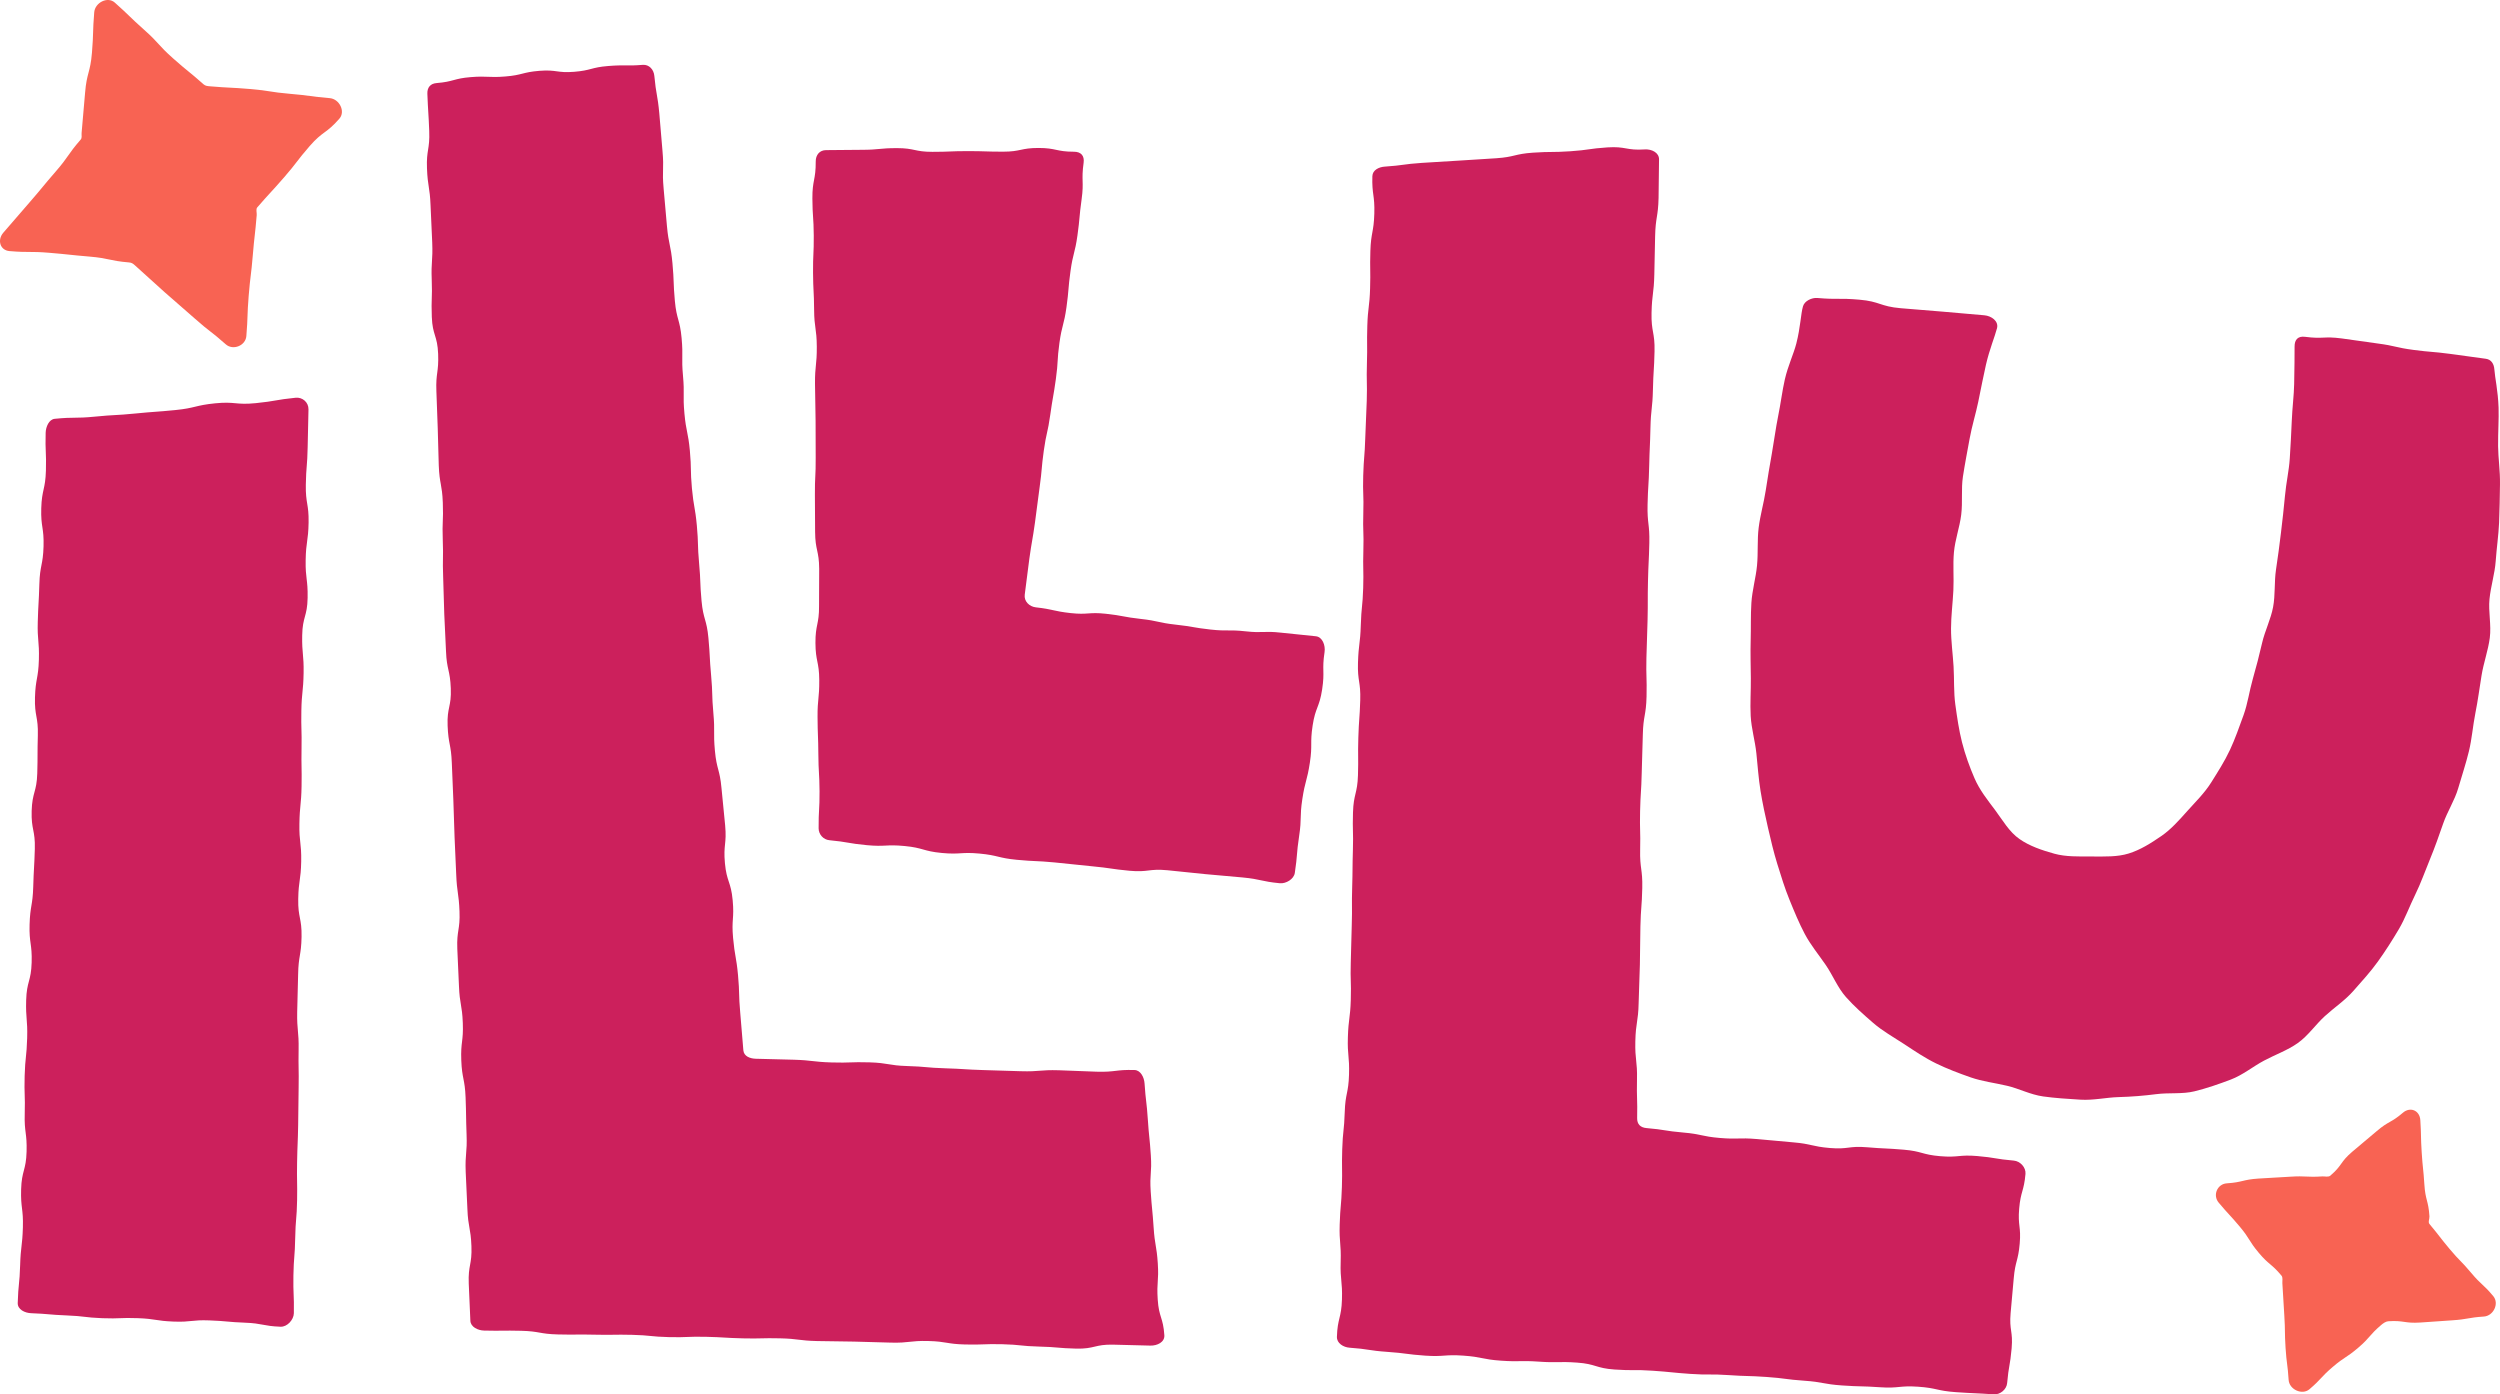 <svg width="355" height="198" viewBox="0 0 355 198" fill="none" xmlns="http://www.w3.org/2000/svg">
<g clip-path="url(#clip0_84_393)">
<path d="M4.423 186.475C6.954 186.572 6.949 186.694 9.48 186.791C12.011 186.888 12.003 187.088 14.534 187.185C17.066 187.282 17.073 187.083 19.605 187.181C22.135 187.278 22.124 187.567 24.654 187.664C27.186 187.761 27.2 187.399 29.732 187.496C32.266 187.593 32.261 187.725 34.795 187.822C37.33 187.919 37.315 188.298 39.849 188.395C40.776 188.43 41.711 187.415 41.728 186.477C41.774 183.805 41.618 183.802 41.664 181.13C41.71 178.457 41.873 178.46 41.919 175.787C41.966 173.115 42.142 173.118 42.188 170.446C42.234 167.773 42.14 167.771 42.186 165.098C42.232 162.426 42.292 162.427 42.339 159.754C42.385 157.081 42.36 157.081 42.406 154.408C42.452 151.735 42.356 151.733 42.403 149.06C42.449 146.387 42.154 146.382 42.201 143.708C42.247 141.035 42.288 141.036 42.334 138.363C42.381 135.689 42.775 135.696 42.822 133.023C42.868 130.348 42.303 130.338 42.349 127.664C42.396 124.991 42.725 124.996 42.771 122.323C42.817 119.649 42.469 119.643 42.515 116.969C42.561 114.295 42.777 114.299 42.823 111.625C42.87 108.95 42.773 108.949 42.819 106.274C42.865 103.601 42.746 103.599 42.793 100.927C42.839 98.253 43.066 98.257 43.112 95.583C43.158 92.909 42.866 92.904 42.912 90.23C42.959 87.556 43.636 87.568 43.682 84.894C43.728 82.22 43.358 82.213 43.404 79.539C43.45 76.865 43.775 76.871 43.821 74.198C43.867 71.523 43.38 71.514 43.427 68.838C43.473 66.161 43.642 66.164 43.688 63.487C43.734 60.81 43.759 60.81 43.805 58.133C43.822 57.133 42.966 56.382 41.981 56.479C39.135 56.763 39.155 56.966 36.309 57.249C33.463 57.532 33.41 56.987 30.564 57.27C27.716 57.553 27.754 57.945 24.907 58.228C22.06 58.511 22.053 58.437 19.206 58.72C16.358 59.003 16.346 58.877 13.497 59.16C10.649 59.443 10.624 59.187 7.775 59.47C6.946 59.552 6.507 60.617 6.483 61.459C6.407 64.145 6.596 64.15 6.52 66.836C6.444 69.52 5.934 69.506 5.858 72.19C5.782 74.876 6.26 74.89 6.184 77.576C6.108 80.261 5.665 80.249 5.589 82.934C5.513 85.62 5.439 85.617 5.363 88.303C5.287 90.989 5.597 90.998 5.521 93.683C5.445 96.37 5.043 96.358 4.967 99.044C4.891 101.73 5.448 101.746 5.372 104.432C5.296 107.118 5.368 107.12 5.292 109.807C5.216 112.493 4.572 112.475 4.496 115.162C4.42 117.848 5.02 117.865 4.944 120.552C4.868 123.238 4.796 123.236 4.72 125.923C4.644 128.61 4.277 128.599 4.201 131.286C4.125 133.973 4.571 133.986 4.495 136.673C4.419 139.359 3.792 139.34 3.716 142.026C3.64 144.712 3.934 144.721 3.858 147.407C3.781 150.094 3.576 150.088 3.5 152.775C3.424 155.461 3.588 155.466 3.512 158.153C3.436 160.84 3.851 160.852 3.775 163.539C3.699 166.228 3.076 166.21 3 168.898C2.924 171.585 3.326 171.597 3.25 174.284C3.174 176.973 2.936 176.967 2.86 179.656C2.784 182.345 2.593 182.34 2.517 185.029C2.491 185.946 3.515 186.44 4.423 186.475Z" fill="#CC205C"/>
<path d="M105.557 149.148C105.314 146.488 105.358 146.484 105.114 143.824C104.871 141.165 105.044 141.149 104.801 138.491C104.557 135.831 104.342 135.851 104.098 133.192C103.855 130.532 104.284 130.492 104.04 127.831C103.797 125.172 103.183 125.23 102.939 122.57C102.696 119.91 103.215 119.861 102.971 117.201C102.728 114.541 102.692 114.545 102.449 111.885C102.205 109.225 101.761 109.266 101.517 106.606C101.274 103.946 101.541 103.921 101.298 101.261C101.054 98.6 101.223 98.584 100.98 95.924C100.736 93.263 100.84 93.254 100.596 90.594C100.353 87.933 99.861 87.978 99.618 85.318C99.374 82.656 99.516 82.643 99.272 79.982C99.028 77.321 99.197 77.305 98.954 74.644C98.71 71.983 98.497 72.003 98.253 69.342C98.009 66.681 98.204 66.663 97.961 64.001C97.717 61.34 97.431 61.366 97.188 58.705C96.944 56.045 97.228 56.018 96.985 53.358C96.741 50.697 97.031 50.67 96.788 48.009C96.544 45.348 96.074 45.392 95.83 42.731C95.587 40.07 95.734 40.056 95.49 37.395C95.247 34.733 94.949 34.761 94.706 32.099C94.462 29.439 94.478 29.437 94.235 26.777C93.991 24.114 94.316 24.084 94.072 21.421C93.829 18.757 93.864 18.753 93.62 16.089C93.376 13.424 93.161 13.444 92.917 10.78C92.834 9.869 92.17 9.137 91.267 9.21C88.828 9.405 88.81 9.177 86.37 9.373C83.93 9.568 83.964 10.002 81.524 10.197C79.085 10.393 79.043 9.862 76.604 10.057C74.163 10.253 74.195 10.666 71.754 10.861C69.311 11.057 69.288 10.756 66.845 10.951C64.402 11.147 64.438 11.6 61.995 11.796C61.11 11.867 60.651 12.427 60.686 13.324C60.787 15.963 60.85 15.96 60.951 18.599C61.052 21.238 60.53 21.258 60.631 23.898C60.731 26.536 61.037 26.524 61.138 29.163C61.239 31.802 61.275 31.801 61.376 34.44C61.477 37.078 61.205 37.088 61.305 39.726C61.406 42.363 61.216 42.37 61.317 45.007C61.417 47.645 62.115 47.618 62.216 50.256C62.316 52.895 61.866 52.912 61.967 55.551C62.068 58.189 62.058 58.189 62.159 60.826C62.26 63.465 62.204 63.467 62.305 66.105C62.406 68.744 62.778 68.73 62.879 71.369C62.98 74.007 62.773 74.015 62.873 76.653C62.974 79.292 62.827 79.298 62.928 81.937C63.029 84.575 62.987 84.577 63.087 87.216C63.188 89.855 63.233 89.853 63.334 92.492C63.435 95.131 63.913 95.112 64.013 97.751C64.114 100.39 63.461 100.416 63.562 103.056C63.663 105.695 64.056 105.679 64.157 108.318C64.258 110.958 64.274 110.957 64.375 113.597C64.475 116.237 64.448 116.238 64.549 118.878C64.65 121.518 64.681 121.517 64.782 124.156C64.883 126.796 65.149 126.786 65.25 129.426C65.35 132.066 64.836 132.086 64.937 134.726C65.038 137.366 65.072 137.365 65.173 140.006C65.273 142.644 65.618 142.631 65.719 145.269C65.82 147.909 65.401 147.926 65.502 150.566C65.603 153.205 66.012 153.189 66.113 155.829C66.214 158.469 66.153 158.472 66.254 161.111C66.355 163.752 66.028 163.765 66.129 166.405C66.23 169.045 66.27 169.043 66.371 171.682C66.472 174.324 66.842 174.309 66.943 176.951C67.044 179.594 66.461 179.617 66.562 182.26C66.663 184.903 66.691 184.902 66.792 187.545C66.826 188.428 67.859 188.92 68.733 188.941C71.36 189.004 71.362 188.909 73.989 188.972C76.617 189.035 76.607 189.427 79.235 189.49C81.862 189.553 81.864 189.463 84.491 189.526C87.119 189.589 87.121 189.483 89.749 189.546C92.377 189.609 92.373 189.808 95.001 189.871C97.629 189.934 97.633 189.764 100.26 189.827C102.888 189.89 102.886 189.984 105.514 190.047C108.142 190.11 108.145 189.98 110.773 190.043C113.402 190.106 113.396 190.366 116.024 190.429C118.651 190.492 118.652 190.444 121.279 190.507C123.907 190.57 123.906 190.59 126.534 190.653C129.162 190.716 129.17 190.36 131.798 190.423C134.426 190.486 134.418 190.853 137.046 190.916C139.674 190.979 139.678 190.816 142.307 190.879C144.934 190.942 144.929 191.151 147.556 191.214C150.186 191.277 150.182 191.441 152.811 191.504C155.443 191.567 155.459 190.879 158.09 190.942C160.722 191.005 160.721 191.013 163.353 191.076C164.325 191.1 165.401 190.588 165.338 189.607C165.171 187.051 164.562 187.092 164.396 184.536C164.229 181.98 164.573 181.957 164.407 179.402C164.24 176.845 163.982 176.862 163.815 174.306C163.649 171.751 163.567 171.756 163.401 169.201C163.234 166.644 163.585 166.621 163.419 164.064C163.252 161.505 163.158 161.511 162.991 158.952C162.824 156.393 162.693 156.402 162.527 153.843C162.471 152.982 161.964 151.969 161.111 151.944C158.422 151.863 158.41 152.262 155.721 152.181C153.034 152.1 153.035 152.058 150.348 151.977C147.659 151.896 147.65 152.193 144.962 152.113C143.169 152.059 141.377 152.004 139.585 151.949C136.896 151.868 136.899 151.779 134.21 151.698C131.521 151.617 131.526 151.458 128.836 151.378C126.146 151.297 126.157 150.935 123.466 150.854C120.777 150.773 120.772 150.949 118.082 150.868C115.391 150.787 115.398 150.56 112.707 150.48C110.015 150.399 110.015 150.423 107.323 150.343C106.488 150.317 105.634 149.99 105.557 149.148Z" fill="#CC205C"/>
<path d="M152.493 21.545C149.98 21.545 149.98 21.011 147.468 21.011C144.955 21.011 144.955 21.538 142.443 21.538C139.93 21.538 139.93 21.458 137.417 21.458C134.905 21.458 134.905 21.562 132.393 21.562C129.879 21.562 129.879 21.034 127.366 21.034C124.85 21.034 124.85 21.274 122.334 21.274C119.819 21.274 119.819 21.318 117.303 21.318C116.385 21.318 115.827 22.002 115.833 22.93C115.85 25.559 115.341 25.563 115.359 28.192C115.376 30.822 115.536 30.821 115.554 33.451C115.571 36.08 115.435 36.081 115.452 38.711C115.47 41.341 115.587 41.34 115.604 43.97C115.621 46.6 115.968 46.598 115.985 49.228C116.002 51.859 115.713 51.861 115.73 54.491C115.748 57.121 115.797 57.12 115.814 59.751C115.831 62.381 115.811 62.381 115.828 65.012C115.846 67.642 115.699 67.643 115.716 70.274C115.728 72.027 115.737 73.78 115.745 75.532C115.762 78.163 116.308 78.159 116.325 80.789C116.342 83.419 116.288 83.42 116.305 86.05C116.323 88.68 115.777 88.684 115.794 91.314C115.811 93.945 116.318 93.942 116.335 96.573C116.352 99.202 116.075 99.204 116.092 101.834C116.109 104.465 116.189 104.465 116.206 107.097C116.224 109.73 116.357 109.729 116.375 112.363C116.392 114.997 116.227 114.998 116.244 117.631C116.25 118.491 116.923 119.23 117.769 119.31C120.434 119.562 120.416 119.761 123.081 120.013C125.746 120.264 125.781 119.882 128.447 120.134C131.112 120.385 131.068 120.869 133.733 121.121C136.397 121.372 136.436 120.957 139.1 121.208C141.765 121.46 141.729 121.84 144.395 122.092C147.06 122.343 147.072 122.213 149.737 122.464C152.402 122.716 152.398 122.759 155.063 123.011C157.729 123.262 157.717 123.395 160.382 123.647C163.049 123.898 163.102 123.322 165.769 123.574C168.435 123.826 168.431 123.869 171.097 124.121C173.764 124.373 173.767 124.346 176.435 124.598C179.102 124.85 179.073 125.168 181.741 125.42C182.613 125.502 183.73 124.838 183.862 123.962C184.257 121.357 184.082 121.329 184.476 118.724C184.871 116.117 184.537 116.065 184.932 113.459C185.327 110.854 185.606 110.897 186.001 108.293C186.396 105.685 186 105.624 186.395 103.017C186.79 100.408 187.351 100.495 187.746 97.885C188.142 95.276 187.692 95.207 188.087 92.598C188.23 91.656 187.799 90.454 186.862 90.351C184.379 90.078 184.375 90.11 181.892 89.838C179.409 89.565 179.37 89.921 176.887 89.649C174.404 89.376 174.373 89.668 171.889 89.395C169.406 89.123 169.422 88.97 166.938 88.698C164.456 88.425 164.484 88.161 162.001 87.889C159.517 87.616 159.537 87.43 157.052 87.157C154.566 86.884 154.518 87.331 152.031 87.058C149.545 86.785 149.574 86.516 147.088 86.243C146.159 86.141 145.384 85.372 145.514 84.436C145.868 81.883 145.814 81.875 146.169 79.322C146.523 76.768 146.608 76.78 146.963 74.227C147.318 71.673 147.281 71.668 147.636 69.114C147.99 66.561 147.864 66.543 148.219 63.991C148.574 61.438 148.781 61.467 149.136 58.913C149.49 56.36 149.579 56.373 149.934 53.819C150.288 51.266 150.085 51.237 150.44 48.683C150.795 46.129 151.086 46.171 151.441 43.616C151.795 41.064 151.657 41.044 152.011 38.491C152.366 35.936 152.644 35.976 152.999 33.421C153.354 30.864 153.235 30.847 153.59 28.29C153.945 25.734 153.518 25.673 153.873 23.116C154.013 22.11 153.498 21.545 152.493 21.545Z" fill="#CC205C"/>
<path d="M233.555 21.218C230.919 21.394 230.877 20.753 228.241 20.93C225.606 21.106 225.619 21.304 222.983 21.48C220.346 21.657 220.336 21.502 217.7 21.678C215.065 21.855 215.094 22.296 212.459 22.472C209.821 22.648 209.82 22.629 207.183 22.806C204.544 22.982 204.542 22.954 201.903 23.13C199.263 23.307 199.275 23.483 196.636 23.66C195.786 23.717 194.902 24.156 194.876 25.017C194.796 27.675 195.234 27.688 195.153 30.346C195.073 33.004 194.674 32.992 194.593 35.65C194.513 38.307 194.633 38.31 194.553 40.967C194.473 43.623 194.239 43.615 194.158 46.271C194.078 48.928 194.184 48.931 194.104 51.588C194.023 54.246 194.159 54.25 194.079 56.908C193.999 59.565 193.946 59.563 193.866 62.219C193.785 64.876 193.657 64.873 193.577 67.53C193.496 70.188 193.67 70.193 193.59 72.851C193.509 75.508 193.678 75.513 193.598 78.17C193.517 80.828 193.654 80.833 193.574 83.491C193.493 86.148 193.313 86.143 193.232 88.8C193.152 91.458 192.914 91.451 192.833 94.109C192.753 96.767 193.234 96.781 193.154 99.439C193.073 102.098 192.963 102.095 192.883 104.753C192.803 107.411 192.912 107.414 192.832 110.072C192.751 112.731 192.205 112.714 192.125 115.373C192.044 118.032 192.192 118.036 192.112 120.696C192.031 123.354 192.089 123.356 192.009 126.015C191.928 128.673 192.031 128.677 191.95 131.335C191.87 133.994 191.891 133.995 191.81 136.654C191.73 139.313 191.892 139.319 191.812 141.978C191.731 144.636 191.479 144.628 191.399 147.286C191.318 149.944 191.642 149.954 191.561 152.613C191.481 155.272 191.033 155.258 190.953 157.917C190.872 160.576 190.675 160.57 190.595 163.229C190.514 165.888 190.63 165.892 190.55 168.551C190.469 171.209 190.317 171.205 190.237 173.863C190.156 176.523 190.457 176.533 190.376 179.193C190.295 181.855 190.639 181.866 190.558 184.528C190.477 187.19 189.923 187.173 189.842 189.835C189.815 190.734 190.753 191.312 191.64 191.374C194.331 191.56 194.316 191.78 197.006 191.966C199.696 192.153 199.685 192.314 202.375 192.501C205.066 192.687 205.091 192.311 207.782 192.498C210.473 192.685 210.449 193.029 213.141 193.216C215.831 193.403 215.847 193.167 218.538 193.354C221.229 193.541 221.245 193.303 223.935 193.49C226.626 193.677 226.585 194.286 229.276 194.473C231.967 194.66 231.981 194.455 234.673 194.642C237.362 194.829 237.357 194.907 240.047 195.094C242.737 195.28 242.751 195.077 245.442 195.264C248.133 195.45 248.14 195.341 250.831 195.527C253.522 195.714 253.511 195.875 256.202 196.062C258.893 196.248 258.873 196.547 261.565 196.734C264.257 196.921 264.265 196.802 266.958 196.989C269.649 197.176 269.68 196.727 272.371 196.913C275.065 197.1 275.038 197.5 277.731 197.687C280.425 197.874 280.429 197.81 283.122 197.996C284.022 198.059 284.936 197.306 285.015 196.398C285.229 193.923 285.438 193.942 285.652 191.468C285.867 188.993 285.293 188.942 285.507 186.467C285.721 183.994 285.737 183.995 285.951 181.522C286.165 179.046 286.584 179.083 286.798 176.608C287.013 174.13 286.51 174.086 286.724 171.608C286.939 169.131 287.403 169.172 287.618 166.695C287.698 165.772 286.869 164.882 285.956 164.805C283.348 164.585 283.365 164.378 280.758 164.157C278.152 163.937 278.113 164.399 275.507 164.179C272.9 163.958 272.94 163.477 270.333 163.257C267.726 163.036 267.718 163.131 265.111 162.911C262.504 162.691 262.459 163.238 259.852 163.018C257.244 162.798 257.274 162.436 254.666 162.216C252.059 161.995 252.062 161.963 249.456 161.743C246.847 161.522 246.823 161.812 244.215 161.591C241.604 161.371 241.631 161.041 239.021 160.82C236.41 160.6 236.426 160.409 233.816 160.189C232.944 160.115 232.455 159.645 232.475 158.761C232.535 156.041 232.393 156.038 232.453 153.318C232.513 150.597 232.157 150.589 232.217 147.868C232.278 145.146 232.627 145.154 232.687 142.433C232.748 139.712 232.801 139.713 232.862 136.993C232.922 134.271 232.878 134.27 232.938 131.548C232.999 128.827 233.142 128.83 233.202 126.109C233.263 123.388 232.842 123.378 232.902 120.657C232.963 117.935 232.833 117.932 232.893 115.211C232.954 112.489 233.063 112.491 233.124 109.769C233.184 107.047 233.22 107.048 233.281 104.327C233.341 101.604 233.749 101.614 233.81 98.891C233.87 96.169 233.731 96.165 233.791 93.443C233.852 90.72 233.896 90.721 233.956 87.999C234.017 85.277 233.953 85.275 234.014 82.553C234.074 79.83 234.143 79.832 234.204 77.109C234.264 74.386 233.894 74.378 233.955 71.655C234.015 68.933 234.123 68.936 234.184 66.215C234.244 63.492 234.303 63.493 234.364 60.771C234.424 58.048 234.655 58.054 234.716 55.331C234.776 52.609 234.884 52.611 234.944 49.889C235.005 47.166 234.459 47.153 234.519 44.43C234.58 41.706 234.852 41.712 234.913 38.988C234.973 36.264 234.966 36.264 235.027 33.541C235.087 30.816 235.456 30.824 235.517 28.099C235.577 25.374 235.523 25.373 235.583 22.648C235.605 21.666 234.524 21.153 233.555 21.218Z" fill="#CC205C"/>
<path d="M352.985 50.945C350.423 50.609 350.427 50.58 347.864 50.244C345.303 49.908 345.288 50.025 342.728 49.689C340.164 49.353 340.195 49.112 337.632 48.776C335.067 48.439 335.073 48.393 332.508 48.056C329.943 47.72 329.886 48.164 327.321 47.828C326.324 47.697 325.818 48.215 325.83 49.231C325.844 50.48 325.806 52.3 325.77 54.539C325.744 56.109 325.505 57.889 325.428 59.833C325.363 61.488 325.264 63.264 325.146 65.129C325.039 66.823 324.63 68.569 324.469 70.391C324.317 72.106 324.106 73.859 323.897 75.651C323.696 77.38 323.454 79.128 323.191 80.895C322.933 82.632 323.104 84.458 322.78 86.201C322.456 87.94 321.618 89.572 321.221 91.287C320.82 93.022 320.384 94.725 319.9 96.404C319.404 98.127 319.179 99.911 318.587 101.541C317.972 103.239 317.383 104.923 316.656 106.483C315.887 108.129 314.917 109.625 314.013 111.074C313.048 112.621 311.78 113.844 310.648 115.111C309.44 116.462 308.299 117.766 306.886 118.734C305.434 119.73 303.943 120.683 302.256 121.203C300.646 121.699 298.89 121.623 297.051 121.622C295.118 121.62 293.339 121.674 291.738 121.231C289.929 120.731 288.182 120.132 286.761 119.138C285.298 118.115 284.381 116.472 283.288 115.006C282.251 113.616 281.113 112.219 280.374 110.5C279.69 108.91 279.061 107.199 278.601 105.384C278.173 103.693 277.912 101.891 277.657 100.051C277.414 98.307 277.514 96.485 277.407 94.646C277.304 92.873 277.042 91.077 277.047 89.25C277.051 87.46 277.287 85.661 277.378 83.851C277.469 82.049 277.296 80.224 277.458 78.433C277.621 76.62 278.272 74.875 278.491 73.107C278.718 71.282 278.467 69.421 278.735 67.679C279.018 65.837 279.367 64.056 279.676 62.347C280.014 60.474 280.568 58.734 280.909 57.075C281.309 55.131 281.648 53.344 282.008 51.779C282.52 49.561 283.254 47.846 283.575 46.609C283.835 45.606 282.793 44.858 281.771 44.77C279.792 44.599 277.814 44.426 275.836 44.252C272.87 43.995 272.868 44.022 269.901 43.766C266.933 43.51 266.992 42.81 264.023 42.554C261.055 42.297 261.032 42.57 258.063 42.314C257.28 42.246 256.251 42.724 256.028 43.486C255.707 44.584 255.67 46.475 255.08 48.772C254.693 50.282 253.892 51.934 253.447 53.874C253.077 55.487 252.868 57.277 252.487 59.141C252.149 60.803 251.928 62.58 251.601 64.412C251.299 66.107 251.003 67.867 250.727 69.684C250.465 71.403 249.954 73.136 249.729 74.945C249.512 76.683 249.67 78.498 249.498 80.301C249.331 82.054 248.811 83.805 248.697 85.604C248.585 87.369 248.647 89.165 248.596 90.96C248.546 92.735 248.602 94.523 248.62 96.312C248.639 98.094 248.502 99.889 248.598 101.671C248.695 103.454 249.221 105.203 249.405 106.973C249.589 108.754 249.709 110.531 249.991 112.283C250.276 114.054 250.653 115.791 251.048 117.518C251.448 119.268 251.856 120.998 252.378 122.688C252.908 124.403 253.431 126.106 254.098 127.744C254.774 129.404 255.451 131.058 256.278 132.622C257.113 134.201 258.262 135.573 259.263 137.037C260.266 138.503 260.942 140.244 262.122 141.577C263.29 142.896 264.65 144.092 266.003 145.264C267.323 146.408 268.895 147.279 270.401 148.268C271.847 149.218 273.315 150.222 274.943 151.015C276.489 151.767 278.148 152.398 279.866 152.997C281.482 153.56 283.248 153.768 285.023 154.185C286.686 154.575 288.324 155.441 290.132 155.695C291.823 155.932 293.606 156.043 295.429 156.154C297.283 156.266 299.087 155.837 300.828 155.789C302.682 155.739 304.45 155.593 306.179 155.371C308.014 155.135 309.894 155.387 311.594 154.971C313.383 154.533 315.119 153.925 316.765 153.301C318.478 152.652 319.919 151.447 321.484 150.613C323.091 149.756 324.829 149.147 326.287 148.113C327.764 147.065 328.809 145.491 330.14 144.279C331.475 143.064 332.995 142.058 334.191 140.697C335.379 139.344 336.613 138.004 337.671 136.526C338.718 135.063 339.701 133.524 340.628 131.956C341.543 130.406 342.157 128.673 342.962 127.038C343.758 125.42 344.354 123.712 345.049 122.028C345.738 120.357 346.336 118.662 346.932 116.942C347.524 115.23 348.564 113.662 349.07 111.917C349.577 110.173 350.161 108.436 350.587 106.675C351.016 104.903 351.145 103.061 351.499 101.288C351.858 99.495 352.092 97.689 352.381 95.91C352.676 94.098 353.321 92.35 353.551 90.572C353.787 88.741 353.332 86.856 353.507 85.08C353.69 83.231 354.264 81.457 354.389 79.689C354.52 77.82 354.792 76.007 354.869 74.253C354.952 72.357 354.965 70.528 354.997 68.799C355.033 66.86 354.741 65.033 354.73 63.348C354.716 61.317 354.851 59.483 354.798 57.895C354.717 55.477 354.28 53.637 354.202 52.479C354.148 51.683 353.768 51.048 352.985 50.945Z" fill="#CC205C"/>
<path d="M13.38 1.744C13.145 4.607 13.294 4.619 13.058 7.482C12.823 10.346 12.317 10.304 12.082 13.168C11.846 16.032 11.822 16.03 11.586 18.895C11.556 19.252 11.681 19.564 11.447 19.833C9.571 21.991 9.794 22.189 7.919 24.346C6.042 26.505 6.096 26.553 4.219 28.712C2.342 30.871 2.352 30.88 0.475 33.039C-0.422 34.072 -0.003 35.542 1.352 35.656C4.183 35.894 4.202 35.661 7.034 35.899C9.867 36.137 9.862 36.196 12.696 36.434C15.529 36.672 15.5 37.029 18.333 37.267C18.687 37.297 18.864 37.416 19.131 37.653C21.265 39.549 21.233 39.585 23.367 41.481C25.503 43.379 25.533 43.344 27.669 45.241C29.804 47.139 29.927 46.998 32.063 48.895C33.084 49.803 34.87 49.094 34.982 47.724C35.218 44.862 35.079 44.85 35.314 41.988C35.55 39.123 35.659 39.133 35.895 36.268C36.131 33.404 36.218 33.411 36.453 30.547C36.483 30.189 36.303 29.71 36.538 29.441C38.414 27.283 38.471 27.334 40.347 25.177C42.224 23.018 42.095 22.904 43.972 20.745C45.849 18.586 46.319 19.004 48.196 16.845C49.094 15.812 48.18 14.05 46.825 13.936C43.993 13.698 44.005 13.56 41.173 13.322C38.34 13.084 38.356 12.879 35.523 12.641C32.69 12.403 32.682 12.497 29.849 12.258C29.495 12.229 29.173 12.211 28.907 11.974C26.773 10.078 26.694 10.168 24.56 8.272C22.425 6.374 22.623 6.146 20.488 4.248C18.352 2.351 18.431 2.26 16.295 0.363C15.274 -0.545 13.493 0.375 13.38 1.744Z" fill="#F86353"/>
<path d="M344.982 172.728C344.836 170.444 344.406 170.472 344.26 168.188C344.114 165.903 344.025 165.909 343.879 163.624C343.733 161.338 343.83 161.332 343.685 159.047C343.597 157.675 342.255 157.117 341.218 158.005C339.49 159.484 339.211 159.151 337.484 160.63C335.755 162.109 335.731 162.081 334.002 163.561C332.273 165.04 332.631 165.468 330.902 166.947C330.631 167.179 330.117 167.027 329.763 167.05C327.504 167.197 327.487 166.944 325.228 167.091C322.968 167.238 322.966 167.209 320.705 167.356C318.445 167.503 318.469 167.886 316.208 168.033C314.852 168.122 314.172 169.721 315.051 170.77C316.513 172.517 316.594 172.448 318.057 174.194C319.52 175.942 319.279 176.148 320.743 177.896C322.207 179.644 322.505 179.388 323.969 181.136C324.198 181.41 324.073 181.878 324.096 182.236C324.241 184.52 324.227 184.521 324.373 186.805C324.518 189.09 324.403 189.098 324.549 191.383C324.695 193.668 324.84 193.659 324.986 195.944C325.073 197.316 326.91 198.155 327.948 197.267C329.676 195.789 329.51 195.59 331.237 194.112C332.966 192.632 333.148 192.849 334.877 191.37C336.606 189.89 336.391 189.633 338.12 188.154C338.391 187.922 338.779 187.641 339.134 187.618C341.393 187.471 341.423 187.946 343.682 187.799C345.943 187.652 345.942 187.634 348.202 187.486C350.463 187.339 350.447 187.097 352.708 186.95C354.065 186.862 354.923 185.101 354.044 184.052C352.582 182.305 352.367 182.488 350.904 180.742C349.441 178.994 349.311 179.105 347.848 177.357C346.384 175.609 346.447 175.555 344.984 173.807C344.754 173.533 345.004 173.086 344.982 172.728Z" fill="#F86353"/>
</g>
<defs>
<clipPath id="clip0_84_393">
<rect width="355" height="198" fill="white"/>
</clipPath>
</defs>
</svg>
